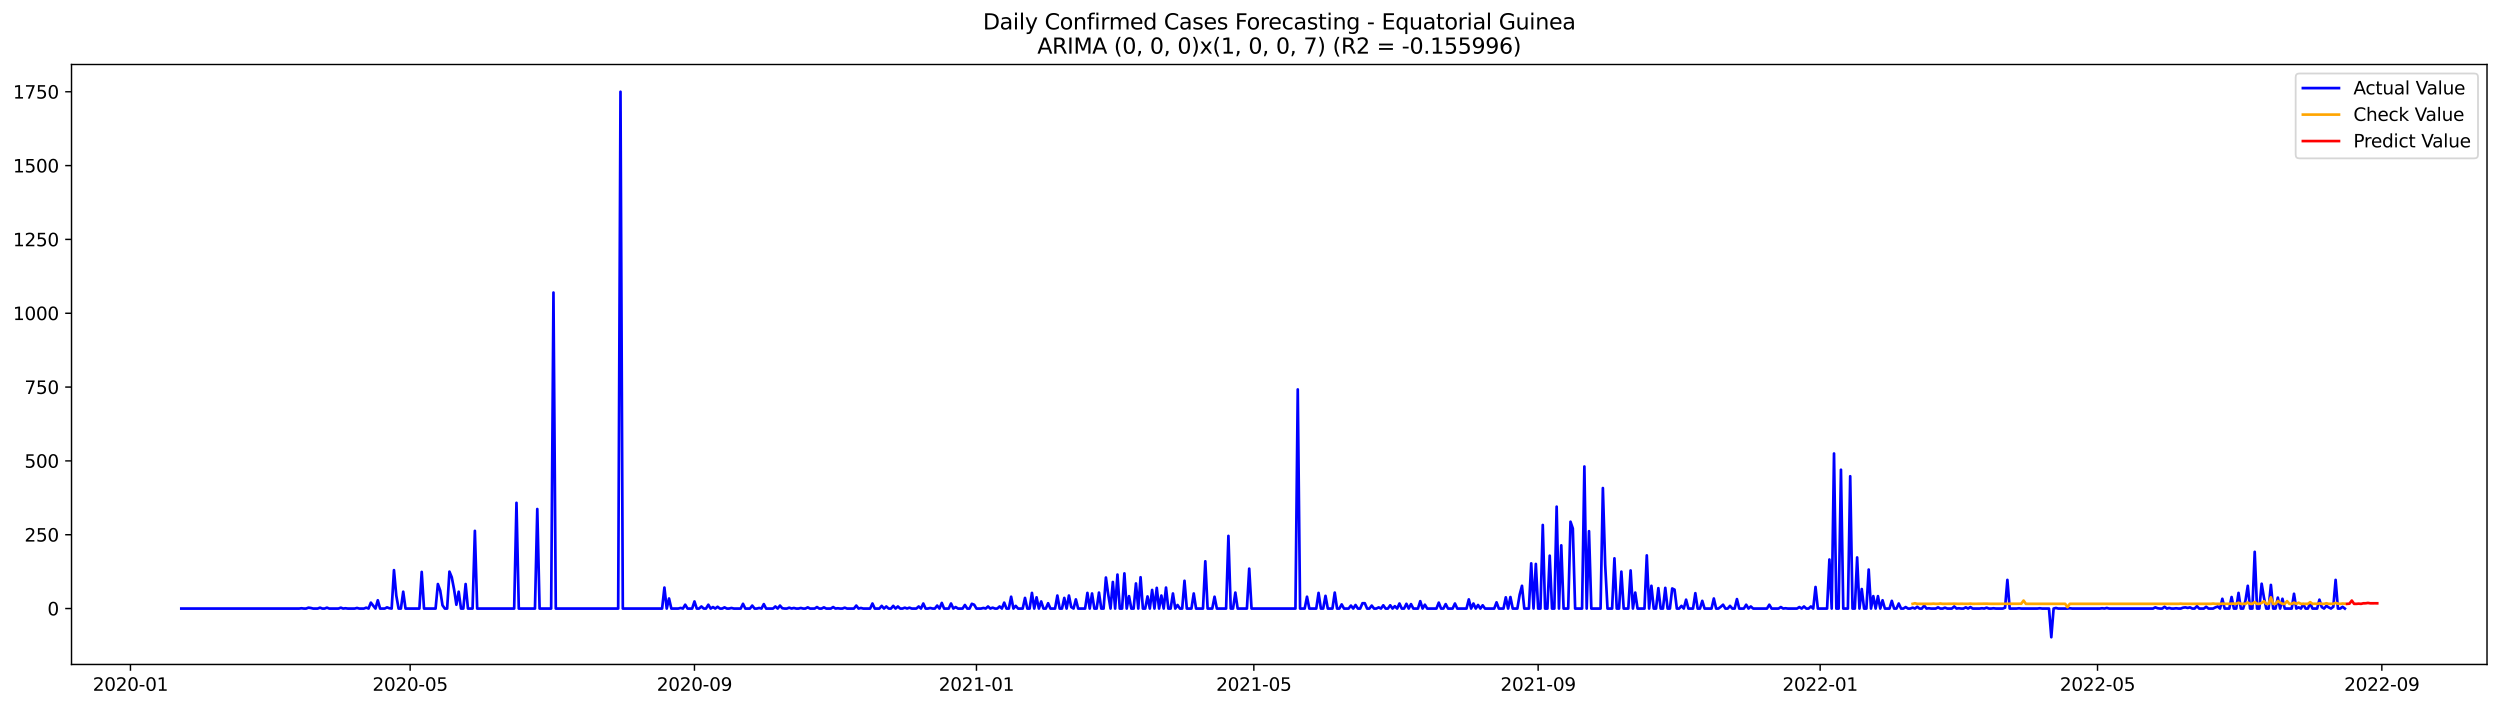 <?xml version="1.0" encoding="utf-8" standalone="no"?>
<!DOCTYPE svg PUBLIC "-//W3C//DTD SVG 1.1//EN"
  "http://www.w3.org/Graphics/SVG/1.1/DTD/svg11.dtd">
<svg xmlns:xlink="http://www.w3.org/1999/xlink" width="1386.05pt" height="392.274pt" viewBox="0 0 1386.05 392.274" xmlns="http://www.w3.org/2000/svg" version="1.1">
 <defs>
  <style type="text/css">*{stroke-linejoin: round; stroke-linecap: butt}</style>
 </defs>
 <g id="figure_1">
  <g id="patch_1">
   <path d="M 0 392.274 
L 1386.05 392.274 
L 1386.05 0 
L 0 0 
z
" style="fill: #ffffff"/>
  </g>
  <g id="axes_1">
   <g id="patch_2">
    <path d="M 39.65 368.396 
L 1378.85 368.396 
L 1378.85 35.755 
L 39.65 35.755 
z
" style="fill: #ffffff"/>
   </g>
   <g id="matplotlib.axis_1">
    <g id="xtick_1">
     <g id="line2d_1">
      <defs>
       <path id="m5ed0c0ecdb" d="M 0 0 
L 0 3.5 
" style="stroke: #000000; stroke-width: 0.8"/>
      </defs>
      <g>
       <use xlink:href="#m5ed0c0ecdb" x="72.329" y="368.396" style="stroke: #000000; stroke-width: 0.8"/>
      </g>
     </g>
     <g id="text_1">
      <!-- 2020-01 -->
      <g transform="translate(51.438 382.994)scale(0.1 -0.1)">
       <defs>
        <path id="DejaVuSans-32" d="M 1228 531 
L 3431 531 
L 3431 0 
L 469 0 
L 469 531 
Q 828 903 1448 1529 
Q 2069 2156 2228 2338 
Q 2531 2678 2651 2914 
Q 2772 3150 2772 3378 
Q 2772 3750 2511 3984 
Q 2250 4219 1831 4219 
Q 1534 4219 1204 4116 
Q 875 4013 500 3803 
L 500 4441 
Q 881 4594 1212 4672 
Q 1544 4750 1819 4750 
Q 2544 4750 2975 4387 
Q 3406 4025 3406 3419 
Q 3406 3131 3298 2873 
Q 3191 2616 2906 2266 
Q 2828 2175 2409 1742 
Q 1991 1309 1228 531 
z
" transform="scale(0.016)"/>
        <path id="DejaVuSans-30" d="M 2034 4250 
Q 1547 4250 1301 3770 
Q 1056 3291 1056 2328 
Q 1056 1369 1301 889 
Q 1547 409 2034 409 
Q 2525 409 2770 889 
Q 3016 1369 3016 2328 
Q 3016 3291 2770 3770 
Q 2525 4250 2034 4250 
z
M 2034 4750 
Q 2819 4750 3233 4129 
Q 3647 3509 3647 2328 
Q 3647 1150 3233 529 
Q 2819 -91 2034 -91 
Q 1250 -91 836 529 
Q 422 1150 422 2328 
Q 422 3509 836 4129 
Q 1250 4750 2034 4750 
z
" transform="scale(0.016)"/>
        <path id="DejaVuSans-2d" d="M 313 2009 
L 1997 2009 
L 1997 1497 
L 313 1497 
L 313 2009 
z
" transform="scale(0.016)"/>
        <path id="DejaVuSans-31" d="M 794 531 
L 1825 531 
L 1825 4091 
L 703 3866 
L 703 4441 
L 1819 4666 
L 2450 4666 
L 2450 531 
L 3481 531 
L 3481 0 
L 794 0 
L 794 531 
z
" transform="scale(0.016)"/>
       </defs>
       <use xlink:href="#DejaVuSans-32"/>
       <use xlink:href="#DejaVuSans-30" x="63.623"/>
       <use xlink:href="#DejaVuSans-32" x="127.246"/>
       <use xlink:href="#DejaVuSans-30" x="190.869"/>
       <use xlink:href="#DejaVuSans-2d" x="254.492"/>
       <use xlink:href="#DejaVuSans-30" x="290.576"/>
       <use xlink:href="#DejaVuSans-31" x="354.199"/>
      </g>
     </g>
    </g>
    <g id="xtick_2">
     <g id="line2d_2">
      <g>
       <use xlink:href="#m5ed0c0ecdb" x="227.394" y="368.396" style="stroke: #000000; stroke-width: 0.8"/>
      </g>
     </g>
     <g id="text_2">
      <!-- 2020-05 -->
      <g transform="translate(206.503 382.994)scale(0.1 -0.1)">
       <defs>
        <path id="DejaVuSans-35" d="M 691 4666 
L 3169 4666 
L 3169 4134 
L 1269 4134 
L 1269 2991 
Q 1406 3038 1543 3061 
Q 1681 3084 1819 3084 
Q 2600 3084 3056 2656 
Q 3513 2228 3513 1497 
Q 3513 744 3044 326 
Q 2575 -91 1722 -91 
Q 1428 -91 1123 -41 
Q 819 9 494 109 
L 494 744 
Q 775 591 1075 516 
Q 1375 441 1709 441 
Q 2250 441 2565 725 
Q 2881 1009 2881 1497 
Q 2881 1984 2565 2268 
Q 2250 2553 1709 2553 
Q 1456 2553 1204 2497 
Q 953 2441 691 2322 
L 691 4666 
z
" transform="scale(0.016)"/>
       </defs>
       <use xlink:href="#DejaVuSans-32"/>
       <use xlink:href="#DejaVuSans-30" x="63.623"/>
       <use xlink:href="#DejaVuSans-32" x="127.246"/>
       <use xlink:href="#DejaVuSans-30" x="190.869"/>
       <use xlink:href="#DejaVuSans-2d" x="254.492"/>
       <use xlink:href="#DejaVuSans-30" x="290.576"/>
       <use xlink:href="#DejaVuSans-35" x="354.199"/>
      </g>
     </g>
    </g>
    <g id="xtick_3">
     <g id="line2d_3">
      <g>
       <use xlink:href="#m5ed0c0ecdb" x="385.023" y="368.396" style="stroke: #000000; stroke-width: 0.8"/>
      </g>
     </g>
     <g id="text_3">
      <!-- 2020-09 -->
      <g transform="translate(364.131 382.994)scale(0.1 -0.1)">
       <defs>
        <path id="DejaVuSans-39" d="M 703 97 
L 703 672 
Q 941 559 1184 500 
Q 1428 441 1663 441 
Q 2288 441 2617 861 
Q 2947 1281 2994 2138 
Q 2813 1869 2534 1725 
Q 2256 1581 1919 1581 
Q 1219 1581 811 2004 
Q 403 2428 403 3163 
Q 403 3881 828 4315 
Q 1253 4750 1959 4750 
Q 2769 4750 3195 4129 
Q 3622 3509 3622 2328 
Q 3622 1225 3098 567 
Q 2575 -91 1691 -91 
Q 1453 -91 1209 -44 
Q 966 3 703 97 
z
M 1959 2075 
Q 2384 2075 2632 2365 
Q 2881 2656 2881 3163 
Q 2881 3666 2632 3958 
Q 2384 4250 1959 4250 
Q 1534 4250 1286 3958 
Q 1038 3666 1038 3163 
Q 1038 2656 1286 2365 
Q 1534 2075 1959 2075 
z
" transform="scale(0.016)"/>
       </defs>
       <use xlink:href="#DejaVuSans-32"/>
       <use xlink:href="#DejaVuSans-30" x="63.623"/>
       <use xlink:href="#DejaVuSans-32" x="127.246"/>
       <use xlink:href="#DejaVuSans-30" x="190.869"/>
       <use xlink:href="#DejaVuSans-2d" x="254.492"/>
       <use xlink:href="#DejaVuSans-30" x="290.576"/>
       <use xlink:href="#DejaVuSans-39" x="354.199"/>
      </g>
     </g>
    </g>
    <g id="xtick_4">
     <g id="line2d_4">
      <g>
       <use xlink:href="#m5ed0c0ecdb" x="541.369" y="368.396" style="stroke: #000000; stroke-width: 0.8"/>
      </g>
     </g>
     <g id="text_4">
      <!-- 2021-01 -->
      <g transform="translate(520.478 382.994)scale(0.1 -0.1)">
       <use xlink:href="#DejaVuSans-32"/>
       <use xlink:href="#DejaVuSans-30" x="63.623"/>
       <use xlink:href="#DejaVuSans-32" x="127.246"/>
       <use xlink:href="#DejaVuSans-31" x="190.869"/>
       <use xlink:href="#DejaVuSans-2d" x="254.492"/>
       <use xlink:href="#DejaVuSans-30" x="290.576"/>
       <use xlink:href="#DejaVuSans-31" x="354.199"/>
      </g>
     </g>
    </g>
    <g id="xtick_5">
     <g id="line2d_5">
      <g>
       <use xlink:href="#m5ed0c0ecdb" x="695.153" y="368.396" style="stroke: #000000; stroke-width: 0.8"/>
      </g>
     </g>
     <g id="text_5">
      <!-- 2021-05 -->
      <g transform="translate(674.262 382.994)scale(0.1 -0.1)">
       <use xlink:href="#DejaVuSans-32"/>
       <use xlink:href="#DejaVuSans-30" x="63.623"/>
       <use xlink:href="#DejaVuSans-32" x="127.246"/>
       <use xlink:href="#DejaVuSans-31" x="190.869"/>
       <use xlink:href="#DejaVuSans-2d" x="254.492"/>
       <use xlink:href="#DejaVuSans-30" x="290.576"/>
       <use xlink:href="#DejaVuSans-35" x="354.199"/>
      </g>
     </g>
    </g>
    <g id="xtick_6">
     <g id="line2d_6">
      <g>
       <use xlink:href="#m5ed0c0ecdb" x="852.781" y="368.396" style="stroke: #000000; stroke-width: 0.8"/>
      </g>
     </g>
     <g id="text_6">
      <!-- 2021-09 -->
      <g transform="translate(831.89 382.994)scale(0.1 -0.1)">
       <use xlink:href="#DejaVuSans-32"/>
       <use xlink:href="#DejaVuSans-30" x="63.623"/>
       <use xlink:href="#DejaVuSans-32" x="127.246"/>
       <use xlink:href="#DejaVuSans-31" x="190.869"/>
       <use xlink:href="#DejaVuSans-2d" x="254.492"/>
       <use xlink:href="#DejaVuSans-30" x="290.576"/>
       <use xlink:href="#DejaVuSans-39" x="354.199"/>
      </g>
     </g>
    </g>
    <g id="xtick_7">
     <g id="line2d_7">
      <g>
       <use xlink:href="#m5ed0c0ecdb" x="1009.128" y="368.396" style="stroke: #000000; stroke-width: 0.8"/>
      </g>
     </g>
     <g id="text_7">
      <!-- 2022-01 -->
      <g transform="translate(988.237 382.994)scale(0.1 -0.1)">
       <use xlink:href="#DejaVuSans-32"/>
       <use xlink:href="#DejaVuSans-30" x="63.623"/>
       <use xlink:href="#DejaVuSans-32" x="127.246"/>
       <use xlink:href="#DejaVuSans-32" x="190.869"/>
       <use xlink:href="#DejaVuSans-2d" x="254.492"/>
       <use xlink:href="#DejaVuSans-30" x="290.576"/>
       <use xlink:href="#DejaVuSans-31" x="354.199"/>
      </g>
     </g>
    </g>
    <g id="xtick_8">
     <g id="line2d_8">
      <g>
       <use xlink:href="#m5ed0c0ecdb" x="1162.912" y="368.396" style="stroke: #000000; stroke-width: 0.8"/>
      </g>
     </g>
     <g id="text_8">
      <!-- 2022-05 -->
      <g transform="translate(1142.021 382.994)scale(0.1 -0.1)">
       <use xlink:href="#DejaVuSans-32"/>
       <use xlink:href="#DejaVuSans-30" x="63.623"/>
       <use xlink:href="#DejaVuSans-32" x="127.246"/>
       <use xlink:href="#DejaVuSans-32" x="190.869"/>
       <use xlink:href="#DejaVuSans-2d" x="254.492"/>
       <use xlink:href="#DejaVuSans-30" x="290.576"/>
       <use xlink:href="#DejaVuSans-35" x="354.199"/>
      </g>
     </g>
    </g>
    <g id="xtick_9">
     <g id="line2d_9">
      <g>
       <use xlink:href="#m5ed0c0ecdb" x="1320.54" y="368.396" style="stroke: #000000; stroke-width: 0.8"/>
      </g>
     </g>
     <g id="text_9">
      <!-- 2022-09 -->
      <g transform="translate(1299.649 382.994)scale(0.1 -0.1)">
       <use xlink:href="#DejaVuSans-32"/>
       <use xlink:href="#DejaVuSans-30" x="63.623"/>
       <use xlink:href="#DejaVuSans-32" x="127.246"/>
       <use xlink:href="#DejaVuSans-32" x="190.869"/>
       <use xlink:href="#DejaVuSans-2d" x="254.492"/>
       <use xlink:href="#DejaVuSans-30" x="290.576"/>
       <use xlink:href="#DejaVuSans-39" x="354.199"/>
      </g>
     </g>
    </g>
   </g>
   <g id="matplotlib.axis_2">
    <g id="ytick_1">
     <g id="line2d_10">
      <defs>
       <path id="me2e1edad0a" d="M 0 0 
L -3.5 0 
" style="stroke: #000000; stroke-width: 0.8"/>
      </defs>
      <g>
       <use xlink:href="#me2e1edad0a" x="39.65" y="337.394" style="stroke: #000000; stroke-width: 0.8"/>
      </g>
     </g>
     <g id="text_10">
      <!-- 0 -->
      <g transform="translate(26.288 341.193)scale(0.1 -0.1)">
       <use xlink:href="#DejaVuSans-30"/>
      </g>
     </g>
    </g>
    <g id="ytick_2">
     <g id="line2d_11">
      <g>
       <use xlink:href="#me2e1edad0a" x="39.65" y="296.463" style="stroke: #000000; stroke-width: 0.8"/>
      </g>
     </g>
     <g id="text_11">
      <!-- 250 -->
      <g transform="translate(13.562 300.262)scale(0.1 -0.1)">
       <use xlink:href="#DejaVuSans-32"/>
       <use xlink:href="#DejaVuSans-35" x="63.623"/>
       <use xlink:href="#DejaVuSans-30" x="127.246"/>
      </g>
     </g>
    </g>
    <g id="ytick_3">
     <g id="line2d_12">
      <g>
       <use xlink:href="#me2e1edad0a" x="39.65" y="255.532" style="stroke: #000000; stroke-width: 0.8"/>
      </g>
     </g>
     <g id="text_12">
      <!-- 500 -->
      <g transform="translate(13.562 259.331)scale(0.1 -0.1)">
       <use xlink:href="#DejaVuSans-35"/>
       <use xlink:href="#DejaVuSans-30" x="63.623"/>
       <use xlink:href="#DejaVuSans-30" x="127.246"/>
      </g>
     </g>
    </g>
    <g id="ytick_4">
     <g id="line2d_13">
      <g>
       <use xlink:href="#me2e1edad0a" x="39.65" y="214.6" style="stroke: #000000; stroke-width: 0.8"/>
      </g>
     </g>
     <g id="text_13">
      <!-- 750 -->
      <g transform="translate(13.562 218.4)scale(0.1 -0.1)">
       <defs>
        <path id="DejaVuSans-37" d="M 525 4666 
L 3525 4666 
L 3525 4397 
L 1831 0 
L 1172 0 
L 2766 4134 
L 525 4134 
L 525 4666 
z
" transform="scale(0.016)"/>
       </defs>
       <use xlink:href="#DejaVuSans-37"/>
       <use xlink:href="#DejaVuSans-35" x="63.623"/>
       <use xlink:href="#DejaVuSans-30" x="127.246"/>
      </g>
     </g>
    </g>
    <g id="ytick_5">
     <g id="line2d_14">
      <g>
       <use xlink:href="#me2e1edad0a" x="39.65" y="173.669" style="stroke: #000000; stroke-width: 0.8"/>
      </g>
     </g>
     <g id="text_14">
      <!-- 1000 -->
      <g transform="translate(7.2 177.468)scale(0.1 -0.1)">
       <use xlink:href="#DejaVuSans-31"/>
       <use xlink:href="#DejaVuSans-30" x="63.623"/>
       <use xlink:href="#DejaVuSans-30" x="127.246"/>
       <use xlink:href="#DejaVuSans-30" x="190.869"/>
      </g>
     </g>
    </g>
    <g id="ytick_6">
     <g id="line2d_15">
      <g>
       <use xlink:href="#me2e1edad0a" x="39.65" y="132.738" style="stroke: #000000; stroke-width: 0.8"/>
      </g>
     </g>
     <g id="text_15">
      <!-- 1250 -->
      <g transform="translate(7.2 136.537)scale(0.1 -0.1)">
       <use xlink:href="#DejaVuSans-31"/>
       <use xlink:href="#DejaVuSans-32" x="63.623"/>
       <use xlink:href="#DejaVuSans-35" x="127.246"/>
       <use xlink:href="#DejaVuSans-30" x="190.869"/>
      </g>
     </g>
    </g>
    <g id="ytick_7">
     <g id="line2d_16">
      <g>
       <use xlink:href="#me2e1edad0a" x="39.65" y="91.807" style="stroke: #000000; stroke-width: 0.8"/>
      </g>
     </g>
     <g id="text_16">
      <!-- 1500 -->
      <g transform="translate(7.2 95.606)scale(0.1 -0.1)">
       <use xlink:href="#DejaVuSans-31"/>
       <use xlink:href="#DejaVuSans-35" x="63.623"/>
       <use xlink:href="#DejaVuSans-30" x="127.246"/>
       <use xlink:href="#DejaVuSans-30" x="190.869"/>
      </g>
     </g>
    </g>
    <g id="ytick_8">
     <g id="line2d_17">
      <g>
       <use xlink:href="#me2e1edad0a" x="39.65" y="50.876" style="stroke: #000000; stroke-width: 0.8"/>
      </g>
     </g>
     <g id="text_17">
      <!-- 1750 -->
      <g transform="translate(7.2 54.675)scale(0.1 -0.1)">
       <use xlink:href="#DejaVuSans-31"/>
       <use xlink:href="#DejaVuSans-37" x="63.623"/>
       <use xlink:href="#DejaVuSans-35" x="127.246"/>
       <use xlink:href="#DejaVuSans-30" x="190.869"/>
      </g>
     </g>
    </g>
   </g>
   <g id="line2d_18">
    <path d="M 100.523 337.394 
L 165.881 337.394 
L 167.162 337.23 
L 168.444 337.394 
L 169.725 337.394 
L 171.007 336.903 
L 172.288 337.067 
L 173.57 337.394 
L 176.133 337.394 
L 177.415 336.903 
L 178.696 337.394 
L 179.978 337.394 
L 181.259 336.903 
L 182.541 337.394 
L 187.667 337.394 
L 188.948 336.903 
L 190.23 337.394 
L 191.511 337.23 
L 192.793 337.394 
L 196.638 337.394 
L 197.919 337.067 
L 199.201 337.394 
L 201.764 337.394 
L 203.045 336.903 
L 204.327 337.394 
L 205.608 334.12 
L 208.171 337.394 
L 209.453 332.81 
L 210.734 337.394 
L 213.297 337.394 
L 214.579 336.739 
L 215.861 337.23 
L 217.142 337.394 
L 218.424 316.11 
L 219.705 330.19 
L 220.987 337.394 
L 222.268 337.394 
L 223.55 328.062 
L 224.831 337.394 
L 232.52 337.394 
L 233.802 317.092 
L 235.083 337.394 
L 241.491 337.394 
L 242.773 323.805 
L 244.054 327.407 
L 245.336 335.593 
L 246.617 337.394 
L 247.899 337.394 
L 249.18 316.929 
L 250.462 320.039 
L 251.743 326.752 
L 253.025 335.266 
L 254.306 328.062 
L 255.588 337.394 
L 256.87 337.394 
L 258.151 323.805 
L 259.433 337.394 
L 261.996 337.394 
L 263.277 294.335 
L 264.559 337.394 
L 285.063 337.394 
L 286.345 278.781 
L 287.626 337.394 
L 296.597 337.394 
L 297.879 282.219 
L 299.16 337.394 
L 305.568 337.394 
L 306.849 162.208 
L 308.131 337.394 
L 342.732 337.394 
L 344.014 50.876 
L 345.295 337.394 
L 367.081 337.394 
L 368.363 325.77 
L 369.644 337.394 
L 370.926 331.828 
L 372.207 337.394 
L 376.052 337.394 
L 377.333 337.067 
L 378.615 337.394 
L 379.897 335.266 
L 381.178 337.394 
L 383.741 337.394 
L 385.023 333.465 
L 386.304 337.394 
L 387.586 337.394 
L 388.867 336.248 
L 390.149 337.394 
L 391.43 337.394 
L 392.712 335.266 
L 393.993 337.394 
L 395.275 336.576 
L 396.556 337.394 
L 397.838 336.412 
L 399.119 337.394 
L 400.401 337.394 
L 401.683 336.739 
L 402.964 337.394 
L 404.246 337.394 
L 405.527 337.067 
L 406.809 337.394 
L 410.653 337.394 
L 411.935 334.775 
L 413.216 337.394 
L 415.779 337.394 
L 417.061 335.757 
L 418.342 337.394 
L 419.624 337.394 
L 420.906 337.067 
L 422.187 337.394 
L 423.469 334.938 
L 424.75 337.394 
L 428.595 337.394 
L 429.876 336.248 
L 431.158 337.394 
L 432.439 335.757 
L 433.721 337.23 
L 435.002 337.394 
L 436.284 337.394 
L 437.565 336.903 
L 438.847 337.394 
L 440.128 337.067 
L 441.41 337.394 
L 442.692 337.394 
L 443.973 337.067 
L 445.255 337.394 
L 446.536 337.394 
L 447.818 336.739 
L 449.099 337.394 
L 451.662 337.394 
L 452.944 336.576 
L 454.225 337.394 
L 455.507 337.394 
L 456.788 336.739 
L 458.07 337.394 
L 460.633 337.394 
L 461.914 336.576 
L 463.196 337.394 
L 464.478 337.23 
L 465.759 337.394 
L 467.041 337.394 
L 468.322 336.903 
L 469.604 337.394 
L 473.448 337.394 
L 474.73 335.757 
L 476.011 337.394 
L 477.293 337.067 
L 478.574 337.394 
L 482.419 337.394 
L 483.701 334.611 
L 484.982 337.394 
L 487.545 337.394 
L 488.827 335.921 
L 490.108 337.394 
L 491.39 336.248 
L 492.671 337.394 
L 493.953 337.394 
L 495.234 335.921 
L 496.516 337.394 
L 497.797 336.248 
L 499.079 337.394 
L 500.36 337.394 
L 501.642 336.903 
L 502.923 337.394 
L 504.205 336.903 
L 505.487 337.394 
L 508.05 337.394 
L 509.331 336.248 
L 510.613 337.394 
L 511.894 334.611 
L 513.176 337.394 
L 514.457 337.394 
L 515.739 337.067 
L 517.02 337.394 
L 518.302 337.394 
L 519.583 335.757 
L 520.865 337.394 
L 522.146 334.283 
L 523.428 337.394 
L 525.991 337.394 
L 527.273 334.611 
L 528.554 337.394 
L 529.836 336.576 
L 531.117 337.394 
L 533.68 337.394 
L 534.962 335.429 
L 536.243 337.394 
L 537.525 337.394 
L 538.806 334.775 
L 540.088 335.266 
L 541.369 337.394 
L 543.932 337.394 
L 545.214 337.067 
L 546.496 337.394 
L 547.777 336.248 
L 549.059 337.394 
L 550.34 336.903 
L 551.622 337.394 
L 552.903 337.394 
L 554.185 336.248 
L 555.466 337.394 
L 556.748 334.12 
L 558.029 337.394 
L 559.311 337.394 
L 560.592 330.845 
L 561.874 337.394 
L 563.155 335.921 
L 564.437 337.394 
L 567 337.394 
L 568.282 331.5 
L 569.563 337.394 
L 570.845 337.394 
L 572.126 328.717 
L 573.408 337.394 
L 574.689 331.173 
L 575.971 337.394 
L 577.252 333.465 
L 578.534 337.394 
L 579.815 337.394 
L 581.097 334.447 
L 582.378 337.394 
L 584.941 337.394 
L 586.223 330.19 
L 587.505 337.394 
L 588.786 337.394 
L 590.068 331.5 
L 591.349 337.394 
L 592.631 330.19 
L 593.912 336.576 
L 595.194 337.394 
L 596.475 332.319 
L 597.757 337.394 
L 601.601 337.394 
L 602.883 328.717 
L 604.164 337.394 
L 605.446 329.044 
L 606.728 337.394 
L 608.009 337.394 
L 609.291 328.553 
L 610.572 337.394 
L 611.854 337.394 
L 613.135 320.203 
L 614.417 329.535 
L 615.698 337.394 
L 616.98 322.659 
L 618.261 337.394 
L 619.543 318.566 
L 620.824 337.394 
L 622.106 337.394 
L 623.387 317.911 
L 624.669 337.394 
L 625.95 330.518 
L 627.232 337.394 
L 628.514 337.394 
L 629.795 323.478 
L 631.077 337.394 
L 632.358 320.039 
L 633.64 337.394 
L 634.921 337.394 
L 636.203 330.681 
L 637.484 337.394 
L 638.766 327.08 
L 640.047 337.394 
L 641.329 325.933 
L 642.61 337.394 
L 643.892 330.19 
L 645.173 337.394 
L 646.455 325.77 
L 647.737 337.394 
L 649.018 337.394 
L 650.3 329.044 
L 651.581 337.394 
L 652.863 335.429 
L 654.144 337.394 
L 655.426 337.394 
L 656.707 322.004 
L 657.989 337.394 
L 660.552 337.394 
L 661.833 329.044 
L 663.115 337.394 
L 666.959 337.394 
L 668.241 311.198 
L 669.523 337.394 
L 672.086 337.394 
L 673.367 330.845 
L 674.649 337.394 
L 679.775 337.394 
L 681.056 297.118 
L 682.338 337.394 
L 683.619 337.394 
L 684.901 328.553 
L 686.182 337.394 
L 691.309 337.394 
L 692.59 315.291 
L 693.872 337.394 
L 718.221 337.394 
L 719.502 215.91 
L 720.784 337.394 
L 723.347 337.394 
L 724.628 330.845 
L 725.91 337.394 
L 729.754 337.394 
L 731.036 328.717 
L 732.318 337.394 
L 733.599 337.394 
L 734.881 330.354 
L 736.162 337.394 
L 738.725 337.394 
L 740.007 328.553 
L 741.288 337.394 
L 742.57 337.394 
L 743.851 335.102 
L 745.133 337.394 
L 747.696 337.394 
L 748.977 335.757 
L 750.259 337.394 
L 751.541 335.429 
L 752.822 337.394 
L 754.104 337.394 
L 755.385 334.447 
L 756.667 334.447 
L 757.948 337.394 
L 759.23 337.394 
L 760.511 335.757 
L 761.793 337.394 
L 763.074 337.394 
L 764.356 336.739 
L 765.637 337.394 
L 766.919 335.593 
L 768.2 337.394 
L 769.482 337.394 
L 770.763 335.593 
L 772.045 337.394 
L 773.327 336.084 
L 774.608 337.394 
L 775.89 334.611 
L 777.171 337.394 
L 778.453 337.394 
L 779.734 334.775 
L 781.016 337.394 
L 782.297 334.938 
L 783.579 337.394 
L 786.142 337.394 
L 787.423 333.301 
L 788.705 337.394 
L 789.986 335.266 
L 791.268 337.394 
L 796.394 337.394 
L 797.676 334.12 
L 798.957 337.394 
L 800.239 337.394 
L 801.52 334.938 
L 802.802 337.394 
L 805.365 337.394 
L 806.646 334.611 
L 807.928 337.394 
L 813.054 337.394 
L 814.336 332.319 
L 815.617 337.394 
L 816.899 334.611 
L 818.18 337.394 
L 819.462 335.429 
L 820.743 337.394 
L 822.025 335.593 
L 823.306 337.394 
L 828.432 337.394 
L 829.714 333.956 
L 830.995 337.394 
L 833.559 337.394 
L 834.84 331.173 
L 836.122 337.394 
L 837.403 331.009 
L 838.685 337.394 
L 841.248 337.394 
L 842.529 329.699 
L 843.811 324.787 
L 845.092 337.394 
L 847.655 337.394 
L 848.937 312.344 
L 850.218 337.394 
L 851.5 312.672 
L 852.781 337.394 
L 854.063 337.394 
L 855.345 291.06 
L 856.626 337.394 
L 857.908 337.394 
L 859.189 308.087 
L 860.471 337.394 
L 861.752 337.394 
L 863.034 280.909 
L 864.315 337.394 
L 865.597 302.357 
L 866.878 337.394 
L 869.441 337.394 
L 870.723 289.259 
L 872.004 293.025 
L 873.286 337.394 
L 877.131 337.394 
L 878.412 258.642 
L 879.694 337.394 
L 880.975 294.498 
L 882.257 337.394 
L 887.383 337.394 
L 888.664 270.594 
L 889.946 313.163 
L 891.227 337.394 
L 893.79 337.394 
L 895.072 309.561 
L 896.354 337.394 
L 897.635 337.394 
L 898.917 316.929 
L 900.198 337.394 
L 902.761 337.394 
L 904.043 316.274 
L 905.324 337.394 
L 906.606 328.553 
L 907.887 337.394 
L 911.732 337.394 
L 913.013 307.924 
L 914.295 337.394 
L 915.577 324.787 
L 916.858 337.394 
L 918.14 337.394 
L 919.421 326.097 
L 920.703 337.394 
L 921.984 337.394 
L 923.266 325.933 
L 924.547 337.394 
L 925.829 337.394 
L 927.11 326.261 
L 928.392 326.916 
L 929.673 337.394 
L 930.955 337.394 
L 932.236 335.921 
L 933.518 337.394 
L 934.799 332.482 
L 936.081 337.394 
L 938.644 337.394 
L 939.926 328.88 
L 941.207 337.394 
L 942.489 337.394 
L 943.77 333.137 
L 945.052 337.394 
L 948.896 337.394 
L 950.178 331.828 
L 951.459 337.394 
L 952.741 337.394 
L 954.022 336.412 
L 955.304 335.266 
L 956.586 337.394 
L 957.867 337.394 
L 959.149 335.921 
L 960.43 337.394 
L 961.712 337.394 
L 962.993 332.155 
L 964.275 337.394 
L 966.838 337.394 
L 968.119 335.266 
L 969.401 337.394 
L 970.682 336.248 
L 971.964 337.394 
L 979.653 337.394 
L 980.935 335.266 
L 982.216 337.394 
L 986.061 337.394 
L 987.342 336.576 
L 988.624 337.394 
L 989.905 337.23 
L 991.187 337.394 
L 996.313 337.394 
L 997.594 336.576 
L 998.876 337.394 
L 1000.158 336.248 
L 1001.439 337.394 
L 1002.721 337.394 
L 1004.002 336.248 
L 1005.284 337.394 
L 1006.565 325.442 
L 1007.847 337.394 
L 1012.973 337.394 
L 1014.254 310.216 
L 1015.536 337.394 
L 1016.817 251.439 
L 1018.099 337.394 
L 1019.381 337.394 
L 1020.662 260.443 
L 1021.944 337.394 
L 1024.507 337.394 
L 1025.788 264.045 
L 1027.07 337.394 
L 1028.351 337.394 
L 1029.633 309.07 
L 1030.914 337.394 
L 1032.196 326.588 
L 1033.477 337.394 
L 1034.759 337.394 
L 1036.04 315.782 
L 1037.322 337.394 
L 1038.603 330.518 
L 1039.885 337.394 
L 1041.167 330.518 
L 1042.448 337.394 
L 1043.73 332.81 
L 1045.011 337.394 
L 1047.574 337.394 
L 1048.856 333.137 
L 1050.137 337.394 
L 1051.419 337.394 
L 1052.7 334.611 
L 1053.982 337.394 
L 1055.263 337.394 
L 1056.545 336.576 
L 1057.826 337.394 
L 1059.108 337.394 
L 1060.39 336.903 
L 1061.671 337.394 
L 1062.953 336.412 
L 1064.234 337.394 
L 1065.516 337.394 
L 1066.797 335.757 
L 1068.079 337.394 
L 1069.36 337.23 
L 1070.642 337.394 
L 1073.205 337.394 
L 1074.486 336.739 
L 1075.768 337.394 
L 1077.049 337.394 
L 1078.331 336.903 
L 1079.612 337.394 
L 1082.176 337.394 
L 1083.457 336.248 
L 1084.739 337.394 
L 1086.02 337.23 
L 1087.302 337.394 
L 1088.583 337.394 
L 1089.865 336.739 
L 1091.146 337.394 
L 1092.428 336.576 
L 1093.709 337.394 
L 1097.554 337.394 
L 1098.835 337.23 
L 1100.117 337.394 
L 1101.399 336.903 
L 1102.68 337.394 
L 1103.962 337.394 
L 1105.243 337.23 
L 1106.525 337.394 
L 1110.369 337.394 
L 1111.651 336.903 
L 1112.932 321.513 
L 1114.214 337.394 
L 1118.058 337.394 
L 1119.34 337.23 
L 1120.621 337.394 
L 1129.592 337.394 
L 1130.874 337.23 
L 1132.155 337.394 
L 1136 337.394 
L 1137.281 353.276 
L 1138.563 337.394 
L 1139.844 337.067 
L 1141.126 337.394 
L 1146.252 337.394 
L 1147.534 337.23 
L 1148.815 337.394 
L 1164.194 337.394 
L 1165.475 337.23 
L 1166.757 337.394 
L 1168.038 337.067 
L 1169.32 337.394 
L 1193.669 337.394 
L 1194.95 336.739 
L 1196.232 337.23 
L 1197.513 337.394 
L 1198.795 337.394 
L 1200.076 336.412 
L 1201.358 337.394 
L 1202.639 337.067 
L 1203.921 337.394 
L 1205.203 337.394 
L 1206.484 337.23 
L 1207.766 337.394 
L 1209.047 337.394 
L 1210.329 336.903 
L 1211.61 336.739 
L 1212.892 337.067 
L 1214.173 336.739 
L 1215.455 337.394 
L 1216.736 337.394 
L 1218.018 336.084 
L 1219.299 337.394 
L 1221.862 337.394 
L 1223.144 336.412 
L 1224.426 337.394 
L 1226.989 337.394 
L 1228.27 336.739 
L 1229.552 336.248 
L 1230.833 337.394 
L 1232.115 331.991 
L 1233.396 337.394 
L 1235.959 337.394 
L 1237.241 331.009 
L 1238.522 337.394 
L 1239.804 337.394 
L 1241.085 328.717 
L 1242.367 337.394 
L 1243.648 337.394 
L 1244.93 332.974 
L 1246.212 324.787 
L 1247.493 337.394 
L 1248.775 337.394 
L 1250.056 305.959 
L 1251.338 337.394 
L 1252.619 337.394 
L 1253.901 323.641 
L 1255.182 331.336 
L 1256.464 337.394 
L 1257.745 337.394 
L 1259.027 324.296 
L 1260.308 337.394 
L 1261.59 337.394 
L 1262.871 331.336 
L 1264.153 337.394 
L 1265.434 331.991 
L 1266.716 337.394 
L 1270.561 337.394 
L 1271.842 329.208 
L 1273.124 337.394 
L 1274.405 336.739 
L 1275.687 337.394 
L 1276.968 334.938 
L 1278.25 337.394 
L 1279.531 337.394 
L 1280.813 334.447 
L 1282.094 337.394 
L 1284.657 337.394 
L 1285.939 332.482 
L 1287.221 336.576 
L 1288.502 337.394 
L 1289.784 335.921 
L 1291.065 336.739 
L 1292.347 337.394 
L 1293.628 336.412 
L 1294.91 321.513 
L 1296.191 337.394 
L 1297.473 337.394 
L 1298.754 336.412 
L 1300.036 337.394 
L 1300.036 337.394 
" clip-path="url(#p9a860a0ac9)" style="fill: none; stroke: #0000ff; stroke-width: 1.5; stroke-linecap: square"/>
   </g>
   <g id="line2d_19">
    <path d="M 1060.39 334.782 
L 1061.671 334.464 
L 1062.953 334.782 
L 1070.642 334.782 
L 1071.923 334.67 
L 1073.205 334.782 
L 1074.486 334.782 
L 1075.768 334.595 
L 1077.049 334.782 
L 1083.457 334.707 
L 1086.02 334.782 
L 1087.302 334.726 
L 1089.865 334.782 
L 1091.146 334.782 
L 1092.428 334.651 
L 1093.709 334.782 
L 1101.399 334.688 
L 1103.962 334.782 
L 1120.621 334.726 
L 1121.903 332.968 
L 1123.185 334.782 
L 1144.971 334.782 
L 1146.252 336.596 
L 1147.534 334.782 
L 1150.097 334.782 
L 1207.766 334.782 
L 1209.047 334.67 
L 1210.329 334.782 
L 1212.892 334.782 
L 1225.707 334.782 
L 1226.989 334.632 
L 1228.27 334.782 
L 1230.833 334.782 
L 1232.115 334.67 
L 1233.396 334.782 
L 1237.241 334.707 
L 1238.522 334.651 
L 1239.804 334.782 
L 1241.085 334.165 
L 1242.367 334.782 
L 1244.93 334.782 
L 1246.212 334.052 
L 1247.493 334.782 
L 1248.775 334.782 
L 1250.056 333.791 
L 1251.338 334.782 
L 1252.619 334.782 
L 1253.901 334.277 
L 1255.182 333.342 
L 1256.464 334.782 
L 1257.745 334.782 
L 1259.027 331.191 
L 1260.308 334.782 
L 1261.59 334.782 
L 1262.871 333.211 
L 1264.153 334.09 
L 1265.434 334.782 
L 1266.716 334.782 
L 1267.998 333.286 
L 1269.279 334.782 
L 1270.561 334.782 
L 1271.842 334.09 
L 1273.124 334.782 
L 1274.405 334.165 
L 1275.687 334.782 
L 1279.531 334.782 
L 1280.813 333.847 
L 1282.094 334.782 
L 1283.376 334.707 
L 1284.657 334.782 
L 1285.939 334.501 
L 1287.221 334.782 
L 1288.502 334.782 
L 1289.784 334.445 
L 1291.065 334.782 
L 1293.628 334.782 
L 1294.91 334.221 
L 1296.191 334.688 
L 1297.473 334.782 
L 1298.754 334.613 
L 1300.036 334.707 
L 1300.036 334.707 
" clip-path="url(#p9a860a0ac9)" style="fill: none; stroke: #ffa500; stroke-width: 1.5; stroke-linecap: square"/>
   </g>
   <g id="line2d_20">
    <path d="M 1301.317 334.782 
L 1302.599 334.67 
L 1303.88 332.968 
L 1305.162 334.782 
L 1306.443 334.782 
L 1307.725 334.67 
L 1309.007 334.782 
L 1310.288 334.483 
L 1311.57 334.47 
L 1312.851 334.276 
L 1314.133 334.483 
L 1315.414 334.483 
L 1316.696 334.47 
L 1317.977 334.483 
" clip-path="url(#p9a860a0ac9)" style="fill: none; stroke: #ff0000; stroke-width: 1.5; stroke-linecap: square"/>
   </g>
   <g id="patch_3">
    <path d="M 39.65 368.396 
L 39.65 35.755 
" style="fill: none; stroke: #000000; stroke-width: 0.8; stroke-linejoin: miter; stroke-linecap: square"/>
   </g>
   <g id="patch_4">
    <path d="M 1378.85 368.396 
L 1378.85 35.755 
" style="fill: none; stroke: #000000; stroke-width: 0.8; stroke-linejoin: miter; stroke-linecap: square"/>
   </g>
   <g id="patch_5">
    <path d="M 39.65 368.396 
L 1378.85 368.396 
" style="fill: none; stroke: #000000; stroke-width: 0.8; stroke-linejoin: miter; stroke-linecap: square"/>
   </g>
   <g id="patch_6">
    <path d="M 39.65 35.755 
L 1378.85 35.755 
" style="fill: none; stroke: #000000; stroke-width: 0.8; stroke-linejoin: miter; stroke-linecap: square"/>
   </g>
   <g id="text_18">
    <!-- Daily Confirmed Cases Forecasting - Equatorial Guinea -->
    <g transform="translate(544.973 16.318)scale(0.12 -0.12)">
     <defs>
      <path id="DejaVuSans-44" d="M 1259 4147 
L 1259 519 
L 2022 519 
Q 2988 519 3436 956 
Q 3884 1394 3884 2338 
Q 3884 3275 3436 3711 
Q 2988 4147 2022 4147 
L 1259 4147 
z
M 628 4666 
L 1925 4666 
Q 3281 4666 3915 4102 
Q 4550 3538 4550 2338 
Q 4550 1131 3912 565 
Q 3275 0 1925 0 
L 628 0 
L 628 4666 
z
" transform="scale(0.016)"/>
      <path id="DejaVuSans-61" d="M 2194 1759 
Q 1497 1759 1228 1600 
Q 959 1441 959 1056 
Q 959 750 1161 570 
Q 1363 391 1709 391 
Q 2188 391 2477 730 
Q 2766 1069 2766 1631 
L 2766 1759 
L 2194 1759 
z
M 3341 1997 
L 3341 0 
L 2766 0 
L 2766 531 
Q 2569 213 2275 61 
Q 1981 -91 1556 -91 
Q 1019 -91 701 211 
Q 384 513 384 1019 
Q 384 1609 779 1909 
Q 1175 2209 1959 2209 
L 2766 2209 
L 2766 2266 
Q 2766 2663 2505 2880 
Q 2244 3097 1772 3097 
Q 1472 3097 1187 3025 
Q 903 2953 641 2809 
L 641 3341 
Q 956 3463 1253 3523 
Q 1550 3584 1831 3584 
Q 2591 3584 2966 3190 
Q 3341 2797 3341 1997 
z
" transform="scale(0.016)"/>
      <path id="DejaVuSans-69" d="M 603 3500 
L 1178 3500 
L 1178 0 
L 603 0 
L 603 3500 
z
M 603 4863 
L 1178 4863 
L 1178 4134 
L 603 4134 
L 603 4863 
z
" transform="scale(0.016)"/>
      <path id="DejaVuSans-6c" d="M 603 4863 
L 1178 4863 
L 1178 0 
L 603 0 
L 603 4863 
z
" transform="scale(0.016)"/>
      <path id="DejaVuSans-79" d="M 2059 -325 
Q 1816 -950 1584 -1140 
Q 1353 -1331 966 -1331 
L 506 -1331 
L 506 -850 
L 844 -850 
Q 1081 -850 1212 -737 
Q 1344 -625 1503 -206 
L 1606 56 
L 191 3500 
L 800 3500 
L 1894 763 
L 2988 3500 
L 3597 3500 
L 2059 -325 
z
" transform="scale(0.016)"/>
      <path id="DejaVuSans-20" transform="scale(0.016)"/>
      <path id="DejaVuSans-43" d="M 4122 4306 
L 4122 3641 
Q 3803 3938 3442 4084 
Q 3081 4231 2675 4231 
Q 1875 4231 1450 3742 
Q 1025 3253 1025 2328 
Q 1025 1406 1450 917 
Q 1875 428 2675 428 
Q 3081 428 3442 575 
Q 3803 722 4122 1019 
L 4122 359 
Q 3791 134 3420 21 
Q 3050 -91 2638 -91 
Q 1578 -91 968 557 
Q 359 1206 359 2328 
Q 359 3453 968 4101 
Q 1578 4750 2638 4750 
Q 3056 4750 3426 4639 
Q 3797 4528 4122 4306 
z
" transform="scale(0.016)"/>
      <path id="DejaVuSans-6f" d="M 1959 3097 
Q 1497 3097 1228 2736 
Q 959 2375 959 1747 
Q 959 1119 1226 758 
Q 1494 397 1959 397 
Q 2419 397 2687 759 
Q 2956 1122 2956 1747 
Q 2956 2369 2687 2733 
Q 2419 3097 1959 3097 
z
M 1959 3584 
Q 2709 3584 3137 3096 
Q 3566 2609 3566 1747 
Q 3566 888 3137 398 
Q 2709 -91 1959 -91 
Q 1206 -91 779 398 
Q 353 888 353 1747 
Q 353 2609 779 3096 
Q 1206 3584 1959 3584 
z
" transform="scale(0.016)"/>
      <path id="DejaVuSans-6e" d="M 3513 2113 
L 3513 0 
L 2938 0 
L 2938 2094 
Q 2938 2591 2744 2837 
Q 2550 3084 2163 3084 
Q 1697 3084 1428 2787 
Q 1159 2491 1159 1978 
L 1159 0 
L 581 0 
L 581 3500 
L 1159 3500 
L 1159 2956 
Q 1366 3272 1645 3428 
Q 1925 3584 2291 3584 
Q 2894 3584 3203 3211 
Q 3513 2838 3513 2113 
z
" transform="scale(0.016)"/>
      <path id="DejaVuSans-66" d="M 2375 4863 
L 2375 4384 
L 1825 4384 
Q 1516 4384 1395 4259 
Q 1275 4134 1275 3809 
L 1275 3500 
L 2222 3500 
L 2222 3053 
L 1275 3053 
L 1275 0 
L 697 0 
L 697 3053 
L 147 3053 
L 147 3500 
L 697 3500 
L 697 3744 
Q 697 4328 969 4595 
Q 1241 4863 1831 4863 
L 2375 4863 
z
" transform="scale(0.016)"/>
      <path id="DejaVuSans-72" d="M 2631 2963 
Q 2534 3019 2420 3045 
Q 2306 3072 2169 3072 
Q 1681 3072 1420 2755 
Q 1159 2438 1159 1844 
L 1159 0 
L 581 0 
L 581 3500 
L 1159 3500 
L 1159 2956 
Q 1341 3275 1631 3429 
Q 1922 3584 2338 3584 
Q 2397 3584 2469 3576 
Q 2541 3569 2628 3553 
L 2631 2963 
z
" transform="scale(0.016)"/>
      <path id="DejaVuSans-6d" d="M 3328 2828 
Q 3544 3216 3844 3400 
Q 4144 3584 4550 3584 
Q 5097 3584 5394 3201 
Q 5691 2819 5691 2113 
L 5691 0 
L 5113 0 
L 5113 2094 
Q 5113 2597 4934 2840 
Q 4756 3084 4391 3084 
Q 3944 3084 3684 2787 
Q 3425 2491 3425 1978 
L 3425 0 
L 2847 0 
L 2847 2094 
Q 2847 2600 2669 2842 
Q 2491 3084 2119 3084 
Q 1678 3084 1418 2786 
Q 1159 2488 1159 1978 
L 1159 0 
L 581 0 
L 581 3500 
L 1159 3500 
L 1159 2956 
Q 1356 3278 1631 3431 
Q 1906 3584 2284 3584 
Q 2666 3584 2933 3390 
Q 3200 3197 3328 2828 
z
" transform="scale(0.016)"/>
      <path id="DejaVuSans-65" d="M 3597 1894 
L 3597 1613 
L 953 1613 
Q 991 1019 1311 708 
Q 1631 397 2203 397 
Q 2534 397 2845 478 
Q 3156 559 3463 722 
L 3463 178 
Q 3153 47 2828 -22 
Q 2503 -91 2169 -91 
Q 1331 -91 842 396 
Q 353 884 353 1716 
Q 353 2575 817 3079 
Q 1281 3584 2069 3584 
Q 2775 3584 3186 3129 
Q 3597 2675 3597 1894 
z
M 3022 2063 
Q 3016 2534 2758 2815 
Q 2500 3097 2075 3097 
Q 1594 3097 1305 2825 
Q 1016 2553 972 2059 
L 3022 2063 
z
" transform="scale(0.016)"/>
      <path id="DejaVuSans-64" d="M 2906 2969 
L 2906 4863 
L 3481 4863 
L 3481 0 
L 2906 0 
L 2906 525 
Q 2725 213 2448 61 
Q 2172 -91 1784 -91 
Q 1150 -91 751 415 
Q 353 922 353 1747 
Q 353 2572 751 3078 
Q 1150 3584 1784 3584 
Q 2172 3584 2448 3432 
Q 2725 3281 2906 2969 
z
M 947 1747 
Q 947 1113 1208 752 
Q 1469 391 1925 391 
Q 2381 391 2643 752 
Q 2906 1113 2906 1747 
Q 2906 2381 2643 2742 
Q 2381 3103 1925 3103 
Q 1469 3103 1208 2742 
Q 947 2381 947 1747 
z
" transform="scale(0.016)"/>
      <path id="DejaVuSans-73" d="M 2834 3397 
L 2834 2853 
Q 2591 2978 2328 3040 
Q 2066 3103 1784 3103 
Q 1356 3103 1142 2972 
Q 928 2841 928 2578 
Q 928 2378 1081 2264 
Q 1234 2150 1697 2047 
L 1894 2003 
Q 2506 1872 2764 1633 
Q 3022 1394 3022 966 
Q 3022 478 2636 193 
Q 2250 -91 1575 -91 
Q 1294 -91 989 -36 
Q 684 19 347 128 
L 347 722 
Q 666 556 975 473 
Q 1284 391 1588 391 
Q 1994 391 2212 530 
Q 2431 669 2431 922 
Q 2431 1156 2273 1281 
Q 2116 1406 1581 1522 
L 1381 1569 
Q 847 1681 609 1914 
Q 372 2147 372 2553 
Q 372 3047 722 3315 
Q 1072 3584 1716 3584 
Q 2034 3584 2315 3537 
Q 2597 3491 2834 3397 
z
" transform="scale(0.016)"/>
      <path id="DejaVuSans-46" d="M 628 4666 
L 3309 4666 
L 3309 4134 
L 1259 4134 
L 1259 2759 
L 3109 2759 
L 3109 2228 
L 1259 2228 
L 1259 0 
L 628 0 
L 628 4666 
z
" transform="scale(0.016)"/>
      <path id="DejaVuSans-63" d="M 3122 3366 
L 3122 2828 
Q 2878 2963 2633 3030 
Q 2388 3097 2138 3097 
Q 1578 3097 1268 2742 
Q 959 2388 959 1747 
Q 959 1106 1268 751 
Q 1578 397 2138 397 
Q 2388 397 2633 464 
Q 2878 531 3122 666 
L 3122 134 
Q 2881 22 2623 -34 
Q 2366 -91 2075 -91 
Q 1284 -91 818 406 
Q 353 903 353 1747 
Q 353 2603 823 3093 
Q 1294 3584 2113 3584 
Q 2378 3584 2631 3529 
Q 2884 3475 3122 3366 
z
" transform="scale(0.016)"/>
      <path id="DejaVuSans-74" d="M 1172 4494 
L 1172 3500 
L 2356 3500 
L 2356 3053 
L 1172 3053 
L 1172 1153 
Q 1172 725 1289 603 
Q 1406 481 1766 481 
L 2356 481 
L 2356 0 
L 1766 0 
Q 1100 0 847 248 
Q 594 497 594 1153 
L 594 3053 
L 172 3053 
L 172 3500 
L 594 3500 
L 594 4494 
L 1172 4494 
z
" transform="scale(0.016)"/>
      <path id="DejaVuSans-67" d="M 2906 1791 
Q 2906 2416 2648 2759 
Q 2391 3103 1925 3103 
Q 1463 3103 1205 2759 
Q 947 2416 947 1791 
Q 947 1169 1205 825 
Q 1463 481 1925 481 
Q 2391 481 2648 825 
Q 2906 1169 2906 1791 
z
M 3481 434 
Q 3481 -459 3084 -895 
Q 2688 -1331 1869 -1331 
Q 1566 -1331 1297 -1286 
Q 1028 -1241 775 -1147 
L 775 -588 
Q 1028 -725 1275 -790 
Q 1522 -856 1778 -856 
Q 2344 -856 2625 -561 
Q 2906 -266 2906 331 
L 2906 616 
Q 2728 306 2450 153 
Q 2172 0 1784 0 
Q 1141 0 747 490 
Q 353 981 353 1791 
Q 353 2603 747 3093 
Q 1141 3584 1784 3584 
Q 2172 3584 2450 3431 
Q 2728 3278 2906 2969 
L 2906 3500 
L 3481 3500 
L 3481 434 
z
" transform="scale(0.016)"/>
      <path id="DejaVuSans-45" d="M 628 4666 
L 3578 4666 
L 3578 4134 
L 1259 4134 
L 1259 2753 
L 3481 2753 
L 3481 2222 
L 1259 2222 
L 1259 531 
L 3634 531 
L 3634 0 
L 628 0 
L 628 4666 
z
" transform="scale(0.016)"/>
      <path id="DejaVuSans-71" d="M 947 1747 
Q 947 1113 1208 752 
Q 1469 391 1925 391 
Q 2381 391 2643 752 
Q 2906 1113 2906 1747 
Q 2906 2381 2643 2742 
Q 2381 3103 1925 3103 
Q 1469 3103 1208 2742 
Q 947 2381 947 1747 
z
M 2906 525 
Q 2725 213 2448 61 
Q 2172 -91 1784 -91 
Q 1150 -91 751 415 
Q 353 922 353 1747 
Q 353 2572 751 3078 
Q 1150 3584 1784 3584 
Q 2172 3584 2448 3432 
Q 2725 3281 2906 2969 
L 2906 3500 
L 3481 3500 
L 3481 -1331 
L 2906 -1331 
L 2906 525 
z
" transform="scale(0.016)"/>
      <path id="DejaVuSans-75" d="M 544 1381 
L 544 3500 
L 1119 3500 
L 1119 1403 
Q 1119 906 1312 657 
Q 1506 409 1894 409 
Q 2359 409 2629 706 
Q 2900 1003 2900 1516 
L 2900 3500 
L 3475 3500 
L 3475 0 
L 2900 0 
L 2900 538 
Q 2691 219 2414 64 
Q 2138 -91 1772 -91 
Q 1169 -91 856 284 
Q 544 659 544 1381 
z
M 1991 3584 
L 1991 3584 
z
" transform="scale(0.016)"/>
      <path id="DejaVuSans-47" d="M 3809 666 
L 3809 1919 
L 2778 1919 
L 2778 2438 
L 4434 2438 
L 4434 434 
Q 4069 175 3628 42 
Q 3188 -91 2688 -91 
Q 1594 -91 976 548 
Q 359 1188 359 2328 
Q 359 3472 976 4111 
Q 1594 4750 2688 4750 
Q 3144 4750 3555 4637 
Q 3966 4525 4313 4306 
L 4313 3634 
Q 3963 3931 3569 4081 
Q 3175 4231 2741 4231 
Q 1884 4231 1454 3753 
Q 1025 3275 1025 2328 
Q 1025 1384 1454 906 
Q 1884 428 2741 428 
Q 3075 428 3337 486 
Q 3600 544 3809 666 
z
" transform="scale(0.016)"/>
     </defs>
     <use xlink:href="#DejaVuSans-44"/>
     <use xlink:href="#DejaVuSans-61" x="77.002"/>
     <use xlink:href="#DejaVuSans-69" x="138.281"/>
     <use xlink:href="#DejaVuSans-6c" x="166.064"/>
     <use xlink:href="#DejaVuSans-79" x="193.848"/>
     <use xlink:href="#DejaVuSans-20" x="253.027"/>
     <use xlink:href="#DejaVuSans-43" x="284.814"/>
     <use xlink:href="#DejaVuSans-6f" x="354.639"/>
     <use xlink:href="#DejaVuSans-6e" x="415.82"/>
     <use xlink:href="#DejaVuSans-66" x="479.199"/>
     <use xlink:href="#DejaVuSans-69" x="514.404"/>
     <use xlink:href="#DejaVuSans-72" x="542.188"/>
     <use xlink:href="#DejaVuSans-6d" x="581.551"/>
     <use xlink:href="#DejaVuSans-65" x="678.963"/>
     <use xlink:href="#DejaVuSans-64" x="740.486"/>
     <use xlink:href="#DejaVuSans-20" x="803.963"/>
     <use xlink:href="#DejaVuSans-43" x="835.75"/>
     <use xlink:href="#DejaVuSans-61" x="905.574"/>
     <use xlink:href="#DejaVuSans-73" x="966.854"/>
     <use xlink:href="#DejaVuSans-65" x="1018.953"/>
     <use xlink:href="#DejaVuSans-73" x="1080.477"/>
     <use xlink:href="#DejaVuSans-20" x="1132.576"/>
     <use xlink:href="#DejaVuSans-46" x="1164.363"/>
     <use xlink:href="#DejaVuSans-6f" x="1218.258"/>
     <use xlink:href="#DejaVuSans-72" x="1279.439"/>
     <use xlink:href="#DejaVuSans-65" x="1318.303"/>
     <use xlink:href="#DejaVuSans-63" x="1379.826"/>
     <use xlink:href="#DejaVuSans-61" x="1434.807"/>
     <use xlink:href="#DejaVuSans-73" x="1496.086"/>
     <use xlink:href="#DejaVuSans-74" x="1548.186"/>
     <use xlink:href="#DejaVuSans-69" x="1587.395"/>
     <use xlink:href="#DejaVuSans-6e" x="1615.178"/>
     <use xlink:href="#DejaVuSans-67" x="1678.557"/>
     <use xlink:href="#DejaVuSans-20" x="1742.033"/>
     <use xlink:href="#DejaVuSans-2d" x="1773.82"/>
     <use xlink:href="#DejaVuSans-20" x="1809.904"/>
     <use xlink:href="#DejaVuSans-45" x="1841.691"/>
     <use xlink:href="#DejaVuSans-71" x="1904.875"/>
     <use xlink:href="#DejaVuSans-75" x="1968.352"/>
     <use xlink:href="#DejaVuSans-61" x="2031.73"/>
     <use xlink:href="#DejaVuSans-74" x="2093.01"/>
     <use xlink:href="#DejaVuSans-6f" x="2132.219"/>
     <use xlink:href="#DejaVuSans-72" x="2193.4"/>
     <use xlink:href="#DejaVuSans-69" x="2234.514"/>
     <use xlink:href="#DejaVuSans-61" x="2262.297"/>
     <use xlink:href="#DejaVuSans-6c" x="2323.576"/>
     <use xlink:href="#DejaVuSans-20" x="2351.359"/>
     <use xlink:href="#DejaVuSans-47" x="2383.146"/>
     <use xlink:href="#DejaVuSans-75" x="2460.637"/>
     <use xlink:href="#DejaVuSans-69" x="2524.016"/>
     <use xlink:href="#DejaVuSans-6e" x="2551.799"/>
     <use xlink:href="#DejaVuSans-65" x="2615.178"/>
     <use xlink:href="#DejaVuSans-61" x="2676.701"/>
    </g>
    <!-- ARIMA (0, 0, 0)x(1, 0, 0, 7) (R2 = -0.155996) -->
    <g transform="translate(575.101 29.756)scale(0.12 -0.12)">
     <defs>
      <path id="DejaVuSans-41" d="M 2188 4044 
L 1331 1722 
L 3047 1722 
L 2188 4044 
z
M 1831 4666 
L 2547 4666 
L 4325 0 
L 3669 0 
L 3244 1197 
L 1141 1197 
L 716 0 
L 50 0 
L 1831 4666 
z
" transform="scale(0.016)"/>
      <path id="DejaVuSans-52" d="M 2841 2188 
Q 3044 2119 3236 1894 
Q 3428 1669 3622 1275 
L 4263 0 
L 3584 0 
L 2988 1197 
Q 2756 1666 2539 1819 
Q 2322 1972 1947 1972 
L 1259 1972 
L 1259 0 
L 628 0 
L 628 4666 
L 2053 4666 
Q 2853 4666 3247 4331 
Q 3641 3997 3641 3322 
Q 3641 2881 3436 2590 
Q 3231 2300 2841 2188 
z
M 1259 4147 
L 1259 2491 
L 2053 2491 
Q 2509 2491 2742 2702 
Q 2975 2913 2975 3322 
Q 2975 3731 2742 3939 
Q 2509 4147 2053 4147 
L 1259 4147 
z
" transform="scale(0.016)"/>
      <path id="DejaVuSans-49" d="M 628 4666 
L 1259 4666 
L 1259 0 
L 628 0 
L 628 4666 
z
" transform="scale(0.016)"/>
      <path id="DejaVuSans-4d" d="M 628 4666 
L 1569 4666 
L 2759 1491 
L 3956 4666 
L 4897 4666 
L 4897 0 
L 4281 0 
L 4281 4097 
L 3078 897 
L 2444 897 
L 1241 4097 
L 1241 0 
L 628 0 
L 628 4666 
z
" transform="scale(0.016)"/>
      <path id="DejaVuSans-28" d="M 1984 4856 
Q 1566 4138 1362 3434 
Q 1159 2731 1159 2009 
Q 1159 1288 1364 580 
Q 1569 -128 1984 -844 
L 1484 -844 
Q 1016 -109 783 600 
Q 550 1309 550 2009 
Q 550 2706 781 3412 
Q 1013 4119 1484 4856 
L 1984 4856 
z
" transform="scale(0.016)"/>
      <path id="DejaVuSans-2c" d="M 750 794 
L 1409 794 
L 1409 256 
L 897 -744 
L 494 -744 
L 750 256 
L 750 794 
z
" transform="scale(0.016)"/>
      <path id="DejaVuSans-29" d="M 513 4856 
L 1013 4856 
Q 1481 4119 1714 3412 
Q 1947 2706 1947 2009 
Q 1947 1309 1714 600 
Q 1481 -109 1013 -844 
L 513 -844 
Q 928 -128 1133 580 
Q 1338 1288 1338 2009 
Q 1338 2731 1133 3434 
Q 928 4138 513 4856 
z
" transform="scale(0.016)"/>
      <path id="DejaVuSans-78" d="M 3513 3500 
L 2247 1797 
L 3578 0 
L 2900 0 
L 1881 1375 
L 863 0 
L 184 0 
L 1544 1831 
L 300 3500 
L 978 3500 
L 1906 2253 
L 2834 3500 
L 3513 3500 
z
" transform="scale(0.016)"/>
      <path id="DejaVuSans-3d" d="M 678 2906 
L 4684 2906 
L 4684 2381 
L 678 2381 
L 678 2906 
z
M 678 1631 
L 4684 1631 
L 4684 1100 
L 678 1100 
L 678 1631 
z
" transform="scale(0.016)"/>
      <path id="DejaVuSans-2e" d="M 684 794 
L 1344 794 
L 1344 0 
L 684 0 
L 684 794 
z
" transform="scale(0.016)"/>
      <path id="DejaVuSans-36" d="M 2113 2584 
Q 1688 2584 1439 2293 
Q 1191 2003 1191 1497 
Q 1191 994 1439 701 
Q 1688 409 2113 409 
Q 2538 409 2786 701 
Q 3034 994 3034 1497 
Q 3034 2003 2786 2293 
Q 2538 2584 2113 2584 
z
M 3366 4563 
L 3366 3988 
Q 3128 4100 2886 4159 
Q 2644 4219 2406 4219 
Q 1781 4219 1451 3797 
Q 1122 3375 1075 2522 
Q 1259 2794 1537 2939 
Q 1816 3084 2150 3084 
Q 2853 3084 3261 2657 
Q 3669 2231 3669 1497 
Q 3669 778 3244 343 
Q 2819 -91 2113 -91 
Q 1303 -91 875 529 
Q 447 1150 447 2328 
Q 447 3434 972 4092 
Q 1497 4750 2381 4750 
Q 2619 4750 2861 4703 
Q 3103 4656 3366 4563 
z
" transform="scale(0.016)"/>
     </defs>
     <use xlink:href="#DejaVuSans-41"/>
     <use xlink:href="#DejaVuSans-52" x="68.408"/>
     <use xlink:href="#DejaVuSans-49" x="137.891"/>
     <use xlink:href="#DejaVuSans-4d" x="167.383"/>
     <use xlink:href="#DejaVuSans-41" x="253.662"/>
     <use xlink:href="#DejaVuSans-20" x="322.07"/>
     <use xlink:href="#DejaVuSans-28" x="353.857"/>
     <use xlink:href="#DejaVuSans-30" x="392.871"/>
     <use xlink:href="#DejaVuSans-2c" x="456.494"/>
     <use xlink:href="#DejaVuSans-20" x="488.281"/>
     <use xlink:href="#DejaVuSans-30" x="520.068"/>
     <use xlink:href="#DejaVuSans-2c" x="583.691"/>
     <use xlink:href="#DejaVuSans-20" x="615.479"/>
     <use xlink:href="#DejaVuSans-30" x="647.266"/>
     <use xlink:href="#DejaVuSans-29" x="710.889"/>
     <use xlink:href="#DejaVuSans-78" x="749.902"/>
     <use xlink:href="#DejaVuSans-28" x="809.082"/>
     <use xlink:href="#DejaVuSans-31" x="848.096"/>
     <use xlink:href="#DejaVuSans-2c" x="911.719"/>
     <use xlink:href="#DejaVuSans-20" x="943.506"/>
     <use xlink:href="#DejaVuSans-30" x="975.293"/>
     <use xlink:href="#DejaVuSans-2c" x="1038.916"/>
     <use xlink:href="#DejaVuSans-20" x="1070.703"/>
     <use xlink:href="#DejaVuSans-30" x="1102.49"/>
     <use xlink:href="#DejaVuSans-2c" x="1166.113"/>
     <use xlink:href="#DejaVuSans-20" x="1197.9"/>
     <use xlink:href="#DejaVuSans-37" x="1229.688"/>
     <use xlink:href="#DejaVuSans-29" x="1293.311"/>
     <use xlink:href="#DejaVuSans-20" x="1332.324"/>
     <use xlink:href="#DejaVuSans-28" x="1364.111"/>
     <use xlink:href="#DejaVuSans-52" x="1403.125"/>
     <use xlink:href="#DejaVuSans-32" x="1472.607"/>
     <use xlink:href="#DejaVuSans-20" x="1536.23"/>
     <use xlink:href="#DejaVuSans-3d" x="1568.018"/>
     <use xlink:href="#DejaVuSans-20" x="1651.807"/>
     <use xlink:href="#DejaVuSans-2d" x="1683.594"/>
     <use xlink:href="#DejaVuSans-30" x="1719.678"/>
     <use xlink:href="#DejaVuSans-2e" x="1783.301"/>
     <use xlink:href="#DejaVuSans-31" x="1815.088"/>
     <use xlink:href="#DejaVuSans-35" x="1878.711"/>
     <use xlink:href="#DejaVuSans-35" x="1942.334"/>
     <use xlink:href="#DejaVuSans-39" x="2005.957"/>
     <use xlink:href="#DejaVuSans-39" x="2069.58"/>
     <use xlink:href="#DejaVuSans-36" x="2133.203"/>
     <use xlink:href="#DejaVuSans-29" x="2196.826"/>
    </g>
   </g>
   <g id="legend_1">
    <g id="patch_7">
     <path d="M 1274.77 87.79 
L 1371.85 87.79 
Q 1373.85 87.79 1373.85 85.79 
L 1373.85 42.755 
Q 1373.85 40.755 1371.85 40.755 
L 1274.77 40.755 
Q 1272.77 40.755 1272.77 42.755 
L 1272.77 85.79 
Q 1272.77 87.79 1274.77 87.79 
z
" style="fill: #ffffff; opacity: 0.8; stroke: #cccccc; stroke-linejoin: miter"/>
    </g>
    <g id="line2d_21">
     <path d="M 1276.77 48.854 
L 1286.77 48.854 
L 1296.77 48.854 
" style="fill: none; stroke: #0000ff; stroke-width: 1.5; stroke-linecap: square"/>
    </g>
    <g id="text_19">
     <!-- Actual Value -->
     <g transform="translate(1304.77 52.354)scale(0.1 -0.1)">
      <defs>
       <path id="DejaVuSans-56" d="M 1831 0 
L 50 4666 
L 709 4666 
L 2188 738 
L 3669 4666 
L 4325 4666 
L 2547 0 
L 1831 0 
z
" transform="scale(0.016)"/>
      </defs>
      <use xlink:href="#DejaVuSans-41"/>
      <use xlink:href="#DejaVuSans-63" x="66.658"/>
      <use xlink:href="#DejaVuSans-74" x="121.639"/>
      <use xlink:href="#DejaVuSans-75" x="160.848"/>
      <use xlink:href="#DejaVuSans-61" x="224.227"/>
      <use xlink:href="#DejaVuSans-6c" x="285.506"/>
      <use xlink:href="#DejaVuSans-20" x="313.289"/>
      <use xlink:href="#DejaVuSans-56" x="345.076"/>
      <use xlink:href="#DejaVuSans-61" x="405.734"/>
      <use xlink:href="#DejaVuSans-6c" x="467.014"/>
      <use xlink:href="#DejaVuSans-75" x="494.797"/>
      <use xlink:href="#DejaVuSans-65" x="558.176"/>
     </g>
    </g>
    <g id="line2d_22">
     <path d="M 1276.77 63.532 
L 1286.77 63.532 
L 1296.77 63.532 
" style="fill: none; stroke: #ffa500; stroke-width: 1.5; stroke-linecap: square"/>
    </g>
    <g id="text_20">
     <!-- Check Value -->
     <g transform="translate(1304.77 67.032)scale(0.1 -0.1)">
      <defs>
       <path id="DejaVuSans-68" d="M 3513 2113 
L 3513 0 
L 2938 0 
L 2938 2094 
Q 2938 2591 2744 2837 
Q 2550 3084 2163 3084 
Q 1697 3084 1428 2787 
Q 1159 2491 1159 1978 
L 1159 0 
L 581 0 
L 581 4863 
L 1159 4863 
L 1159 2956 
Q 1366 3272 1645 3428 
Q 1925 3584 2291 3584 
Q 2894 3584 3203 3211 
Q 3513 2838 3513 2113 
z
" transform="scale(0.016)"/>
       <path id="DejaVuSans-6b" d="M 581 4863 
L 1159 4863 
L 1159 1991 
L 2875 3500 
L 3609 3500 
L 1753 1863 
L 3688 0 
L 2938 0 
L 1159 1709 
L 1159 0 
L 581 0 
L 581 4863 
z
" transform="scale(0.016)"/>
      </defs>
      <use xlink:href="#DejaVuSans-43"/>
      <use xlink:href="#DejaVuSans-68" x="69.824"/>
      <use xlink:href="#DejaVuSans-65" x="133.203"/>
      <use xlink:href="#DejaVuSans-63" x="194.727"/>
      <use xlink:href="#DejaVuSans-6b" x="249.707"/>
      <use xlink:href="#DejaVuSans-20" x="307.617"/>
      <use xlink:href="#DejaVuSans-56" x="339.404"/>
      <use xlink:href="#DejaVuSans-61" x="400.062"/>
      <use xlink:href="#DejaVuSans-6c" x="461.342"/>
      <use xlink:href="#DejaVuSans-75" x="489.125"/>
      <use xlink:href="#DejaVuSans-65" x="552.504"/>
     </g>
    </g>
    <g id="line2d_23">
     <path d="M 1276.77 78.21 
L 1286.77 78.21 
L 1296.77 78.21 
" style="fill: none; stroke: #ff0000; stroke-width: 1.5; stroke-linecap: square"/>
    </g>
    <g id="text_21">
     <!-- Predict Value -->
     <g transform="translate(1304.77 81.71)scale(0.1 -0.1)">
      <defs>
       <path id="DejaVuSans-50" d="M 1259 4147 
L 1259 2394 
L 2053 2394 
Q 2494 2394 2734 2622 
Q 2975 2850 2975 3272 
Q 2975 3691 2734 3919 
Q 2494 4147 2053 4147 
L 1259 4147 
z
M 628 4666 
L 2053 4666 
Q 2838 4666 3239 4311 
Q 3641 3956 3641 3272 
Q 3641 2581 3239 2228 
Q 2838 1875 2053 1875 
L 1259 1875 
L 1259 0 
L 628 0 
L 628 4666 
z
" transform="scale(0.016)"/>
      </defs>
      <use xlink:href="#DejaVuSans-50"/>
      <use xlink:href="#DejaVuSans-72" x="58.553"/>
      <use xlink:href="#DejaVuSans-65" x="97.416"/>
      <use xlink:href="#DejaVuSans-64" x="158.939"/>
      <use xlink:href="#DejaVuSans-69" x="222.416"/>
      <use xlink:href="#DejaVuSans-63" x="250.199"/>
      <use xlink:href="#DejaVuSans-74" x="305.18"/>
      <use xlink:href="#DejaVuSans-20" x="344.389"/>
      <use xlink:href="#DejaVuSans-56" x="376.176"/>
      <use xlink:href="#DejaVuSans-61" x="436.834"/>
      <use xlink:href="#DejaVuSans-6c" x="498.113"/>
      <use xlink:href="#DejaVuSans-75" x="525.896"/>
      <use xlink:href="#DejaVuSans-65" x="589.275"/>
     </g>
    </g>
   </g>
  </g>
 </g>
 <defs>
  <clipPath id="p9a860a0ac9">
   <rect x="39.65" y="35.755" width="1339.2" height="332.64"/>
  </clipPath>
 </defs>
</svg>
